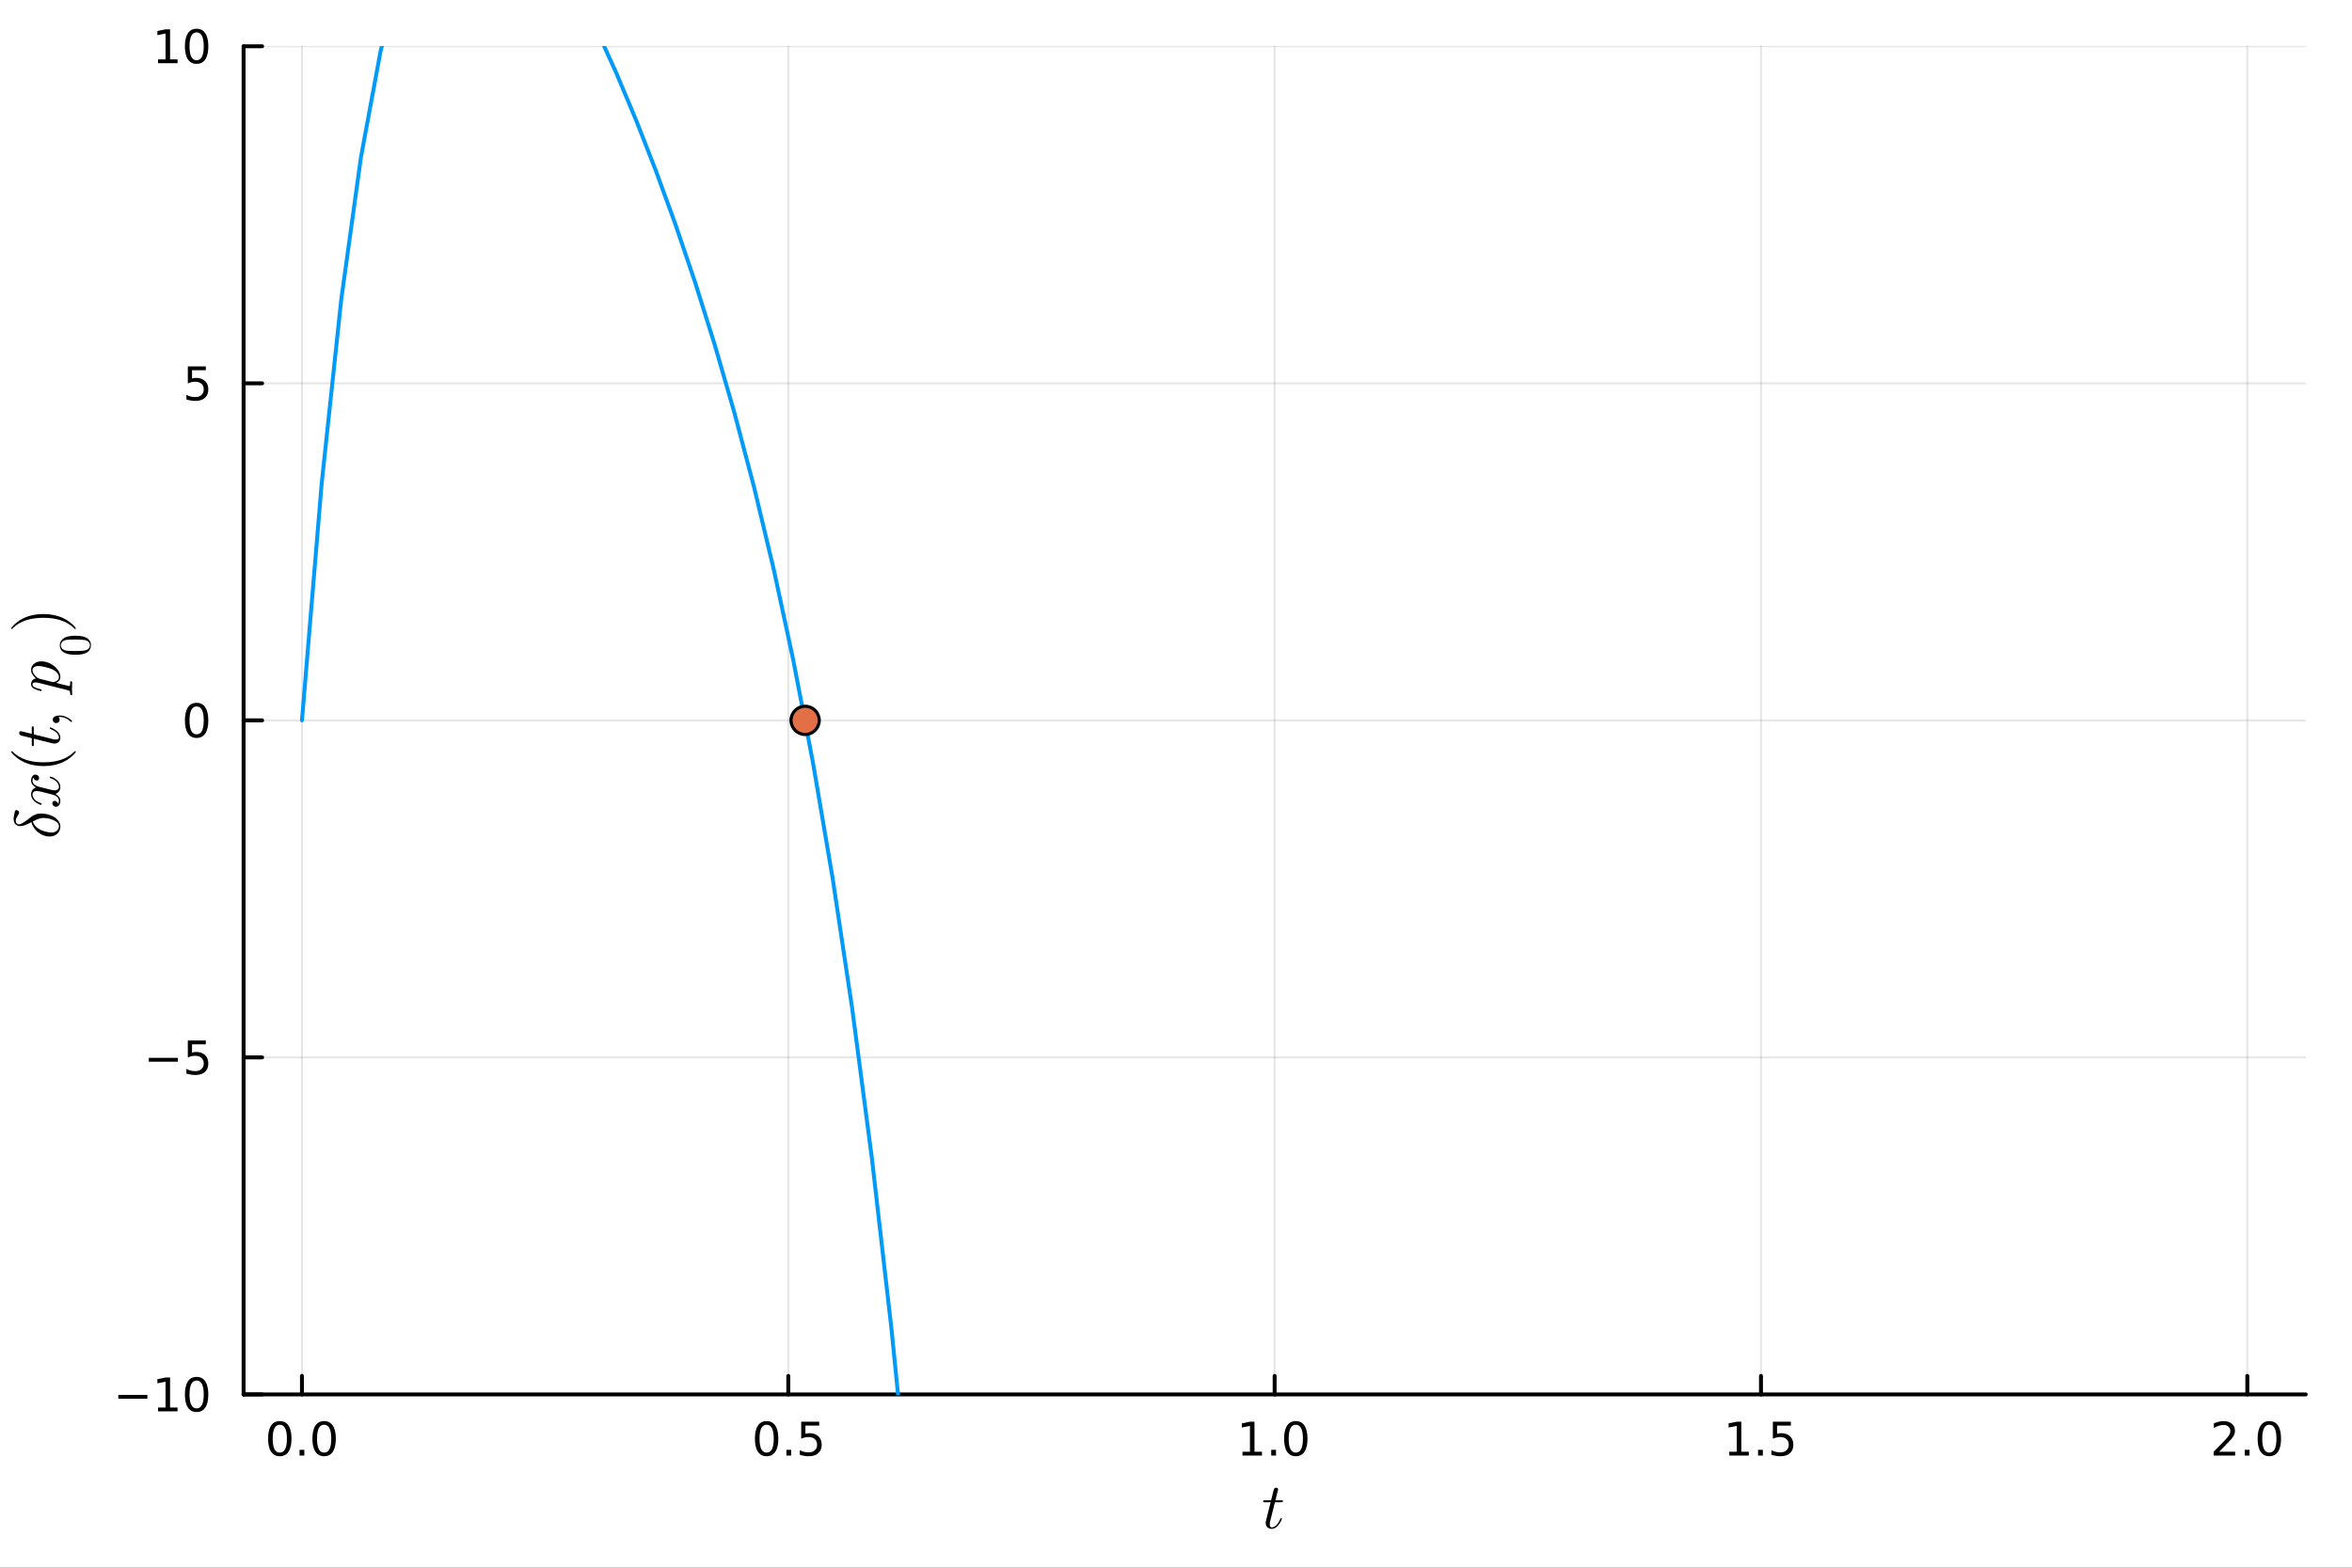 <?xml version="1.0" encoding="utf-8"?>
<svg xmlns="http://www.w3.org/2000/svg" xmlns:xlink="http://www.w3.org/1999/xlink" width="600" height="400" viewBox="0 0 2400 1600">
<rect x="0" y="0" width="2400" height="1600" fill="#333333" stroke="none"/>
<defs>
  <clipPath id="clip900">
    <rect x="0" y="0" width="2400" height="1600"/>
  </clipPath>
</defs>
<path clip-path="url(#clip900)" d="M0 1600 L2400 1600 L2400 0 L0 0  Z" fill="#ffffff" fill-rule="evenodd" fill-opacity="1"/>
<defs>
  <clipPath id="clip901">
    <rect x="480" y="0" width="1681" height="1600"/>
  </clipPath>
</defs>
<path clip-path="url(#clip900)" d="M248.574 1423.18 L2352.76 1423.18 L2352.76 47.244 L248.574 47.244  Z" fill="#ffffff" fill-rule="evenodd" fill-opacity="1"/>
<defs>
  <clipPath id="clip902">
    <rect x="248" y="47" width="2105" height="1377"/>
  </clipPath>
</defs>
<polyline clip-path="url(#clip902)" style="stroke:#000000; stroke-linecap:round; stroke-linejoin:round; stroke-width:2; stroke-opacity:0.1; fill:none" points="308.126,1423.18 308.126,47.244 "/>
<polyline clip-path="url(#clip902)" style="stroke:#000000; stroke-linecap:round; stroke-linejoin:round; stroke-width:2; stroke-opacity:0.1; fill:none" points="804.396,1423.18 804.396,47.244 "/>
<polyline clip-path="url(#clip902)" style="stroke:#000000; stroke-linecap:round; stroke-linejoin:round; stroke-width:2; stroke-opacity:0.1; fill:none" points="1300.66,1423.18 1300.66,47.244 "/>
<polyline clip-path="url(#clip902)" style="stroke:#000000; stroke-linecap:round; stroke-linejoin:round; stroke-width:2; stroke-opacity:0.1; fill:none" points="1796.93,1423.18 1796.93,47.244 "/>
<polyline clip-path="url(#clip902)" style="stroke:#000000; stroke-linecap:round; stroke-linejoin:round; stroke-width:2; stroke-opacity:0.1; fill:none" points="2293.2,1423.18 2293.2,47.244 "/>
<polyline clip-path="url(#clip900)" style="stroke:#000000; stroke-linecap:round; stroke-linejoin:round; stroke-width:4; stroke-opacity:1; fill:none" points="248.574,1423.18 2352.76,1423.18 "/>
<polyline clip-path="url(#clip900)" style="stroke:#000000; stroke-linecap:round; stroke-linejoin:round; stroke-width:4; stroke-opacity:1; fill:none" points="308.126,1423.18 308.126,1404.28 "/>
<polyline clip-path="url(#clip900)" style="stroke:#000000; stroke-linecap:round; stroke-linejoin:round; stroke-width:4; stroke-opacity:1; fill:none" points="804.396,1423.18 804.396,1404.28 "/>
<polyline clip-path="url(#clip900)" style="stroke:#000000; stroke-linecap:round; stroke-linejoin:round; stroke-width:4; stroke-opacity:1; fill:none" points="1300.66,1423.18 1300.66,1404.28 "/>
<polyline clip-path="url(#clip900)" style="stroke:#000000; stroke-linecap:round; stroke-linejoin:round; stroke-width:4; stroke-opacity:1; fill:none" points="1796.93,1423.18 1796.93,1404.28 "/>
<polyline clip-path="url(#clip900)" style="stroke:#000000; stroke-linecap:round; stroke-linejoin:round; stroke-width:4; stroke-opacity:1; fill:none" points="2293.2,1423.18 2293.2,1404.28 "/>
<path clip-path="url(#clip900)" d="M285.511 1454.1 Q281.9 1454.1 280.071 1457.66 Q278.265 1461.2 278.265 1468.33 Q278.265 1475.44 280.071 1479.01 Q281.9 1482.55 285.511 1482.55 Q289.145 1482.55 290.951 1479.01 Q292.779 1475.44 292.779 1468.33 Q292.779 1461.2 290.951 1457.66 Q289.145 1454.1 285.511 1454.1 M285.511 1450.39 Q291.321 1450.39 294.376 1455 Q297.455 1459.58 297.455 1468.33 Q297.455 1477.06 294.376 1481.67 Q291.321 1486.25 285.511 1486.25 Q279.701 1486.25 276.622 1481.67 Q273.566 1477.06 273.566 1468.33 Q273.566 1459.58 276.622 1455 Q279.701 1450.39 285.511 1450.39 Z" fill="#000000" fill-rule="nonzero" fill-opacity="1" /><path clip-path="url(#clip900)" d="M305.673 1479.7 L310.557 1479.7 L310.557 1485.58 L305.673 1485.58 L305.673 1479.7 Z" fill="#000000" fill-rule="nonzero" fill-opacity="1" /><path clip-path="url(#clip900)" d="M330.742 1454.1 Q327.131 1454.1 325.302 1457.66 Q323.497 1461.2 323.497 1468.33 Q323.497 1475.44 325.302 1479.01 Q327.131 1482.55 330.742 1482.55 Q334.376 1482.55 336.182 1479.01 Q338.01 1475.44 338.01 1468.33 Q338.01 1461.2 336.182 1457.66 Q334.376 1454.1 330.742 1454.1 M330.742 1450.39 Q336.552 1450.39 339.608 1455 Q342.686 1459.58 342.686 1468.33 Q342.686 1477.06 339.608 1481.67 Q336.552 1486.25 330.742 1486.25 Q324.932 1486.25 321.853 1481.67 Q318.798 1477.06 318.798 1468.33 Q318.798 1459.58 321.853 1455 Q324.932 1450.39 330.742 1450.39 Z" fill="#000000" fill-rule="nonzero" fill-opacity="1" /><path clip-path="url(#clip900)" d="M782.278 1454.1 Q778.667 1454.1 776.838 1457.66 Q775.032 1461.2 775.032 1468.33 Q775.032 1475.44 776.838 1479.01 Q778.667 1482.55 782.278 1482.55 Q785.912 1482.55 787.718 1479.01 Q789.546 1475.44 789.546 1468.33 Q789.546 1461.2 787.718 1457.66 Q785.912 1454.1 782.278 1454.1 M782.278 1450.39 Q788.088 1450.39 791.143 1455 Q794.222 1459.58 794.222 1468.33 Q794.222 1477.06 791.143 1481.67 Q788.088 1486.25 782.278 1486.25 Q776.468 1486.25 773.389 1481.67 Q770.333 1477.06 770.333 1468.33 Q770.333 1459.58 773.389 1455 Q776.468 1450.39 782.278 1450.39 Z" fill="#000000" fill-rule="nonzero" fill-opacity="1" /><path clip-path="url(#clip900)" d="M802.44 1479.7 L807.324 1479.7 L807.324 1485.58 L802.44 1485.58 L802.44 1479.7 Z" fill="#000000" fill-rule="nonzero" fill-opacity="1" /><path clip-path="url(#clip900)" d="M817.555 1451.02 L835.912 1451.02 L835.912 1454.96 L821.838 1454.96 L821.838 1463.43 Q822.856 1463.08 823.875 1462.92 Q824.893 1462.73 825.912 1462.73 Q831.699 1462.73 835.078 1465.9 Q838.458 1469.08 838.458 1474.49 Q838.458 1480.07 834.986 1483.17 Q831.514 1486.25 825.194 1486.25 Q823.018 1486.25 820.75 1485.88 Q818.504 1485.51 816.097 1484.77 L816.097 1480.07 Q818.18 1481.2 820.403 1481.76 Q822.625 1482.32 825.102 1482.32 Q829.106 1482.32 831.444 1480.21 Q833.782 1478.1 833.782 1474.49 Q833.782 1470.88 831.444 1468.77 Q829.106 1466.67 825.102 1466.67 Q823.227 1466.67 821.352 1467.08 Q819.5 1467.5 817.555 1468.38 L817.555 1451.02 Z" fill="#000000" fill-rule="nonzero" fill-opacity="1" /><path clip-path="url(#clip900)" d="M1267.82 1481.64 L1275.46 1481.64 L1275.46 1455.28 L1267.15 1456.95 L1267.15 1452.69 L1275.41 1451.02 L1280.09 1451.02 L1280.09 1481.64 L1287.73 1481.64 L1287.73 1485.58 L1267.82 1485.58 L1267.82 1481.64 Z" fill="#000000" fill-rule="nonzero" fill-opacity="1" /><path clip-path="url(#clip900)" d="M1297.17 1479.7 L1302.05 1479.7 L1302.05 1485.58 L1297.17 1485.58 L1297.17 1479.7 Z" fill="#000000" fill-rule="nonzero" fill-opacity="1" /><path clip-path="url(#clip900)" d="M1322.24 1454.1 Q1318.63 1454.1 1316.8 1457.66 Q1314.99 1461.2 1314.99 1468.33 Q1314.99 1475.44 1316.8 1479.01 Q1318.63 1482.55 1322.24 1482.55 Q1325.87 1482.55 1327.68 1479.01 Q1329.51 1475.44 1329.51 1468.33 Q1329.51 1461.2 1327.68 1457.66 Q1325.87 1454.1 1322.24 1454.1 M1322.24 1450.39 Q1328.05 1450.39 1331.1 1455 Q1334.18 1459.58 1334.18 1468.33 Q1334.18 1477.06 1331.1 1481.67 Q1328.05 1486.25 1322.24 1486.25 Q1316.43 1486.25 1313.35 1481.67 Q1310.29 1477.06 1310.29 1468.33 Q1310.29 1459.58 1313.35 1455 Q1316.43 1450.39 1322.24 1450.39 Z" fill="#000000" fill-rule="nonzero" fill-opacity="1" /><path clip-path="url(#clip900)" d="M1764.58 1481.64 L1772.22 1481.64 L1772.22 1455.28 L1763.91 1456.95 L1763.91 1452.69 L1772.18 1451.02 L1776.85 1451.02 L1776.85 1481.64 L1784.49 1481.64 L1784.49 1485.58 L1764.58 1485.58 L1764.58 1481.64 Z" fill="#000000" fill-rule="nonzero" fill-opacity="1" /><path clip-path="url(#clip900)" d="M1793.94 1479.7 L1798.82 1479.7 L1798.82 1485.58 L1793.94 1485.58 L1793.94 1479.7 Z" fill="#000000" fill-rule="nonzero" fill-opacity="1" /><path clip-path="url(#clip900)" d="M1809.05 1451.02 L1827.41 1451.02 L1827.41 1454.96 L1813.33 1454.96 L1813.33 1463.43 Q1814.35 1463.08 1815.37 1462.92 Q1816.39 1462.73 1817.41 1462.73 Q1823.2 1462.73 1826.58 1465.9 Q1829.95 1469.08 1829.95 1474.49 Q1829.95 1480.07 1826.48 1483.17 Q1823.01 1486.25 1816.69 1486.25 Q1814.52 1486.25 1812.25 1485.88 Q1810 1485.51 1807.59 1484.77 L1807.59 1480.07 Q1809.68 1481.2 1811.9 1481.76 Q1814.12 1482.32 1816.6 1482.32 Q1820.6 1482.32 1822.94 1480.21 Q1825.28 1478.1 1825.28 1474.49 Q1825.28 1470.88 1822.94 1468.77 Q1820.6 1466.67 1816.6 1466.67 Q1814.72 1466.67 1812.85 1467.08 Q1811 1467.5 1809.05 1468.38 L1809.05 1451.02 Z" fill="#000000" fill-rule="nonzero" fill-opacity="1" /><path clip-path="url(#clip900)" d="M2264.44 1481.64 L2280.76 1481.64 L2280.76 1485.58 L2258.82 1485.58 L2258.82 1481.64 Q2261.48 1478.89 2266.06 1474.26 Q2270.67 1469.61 2271.85 1468.27 Q2274.09 1465.74 2274.97 1464.01 Q2275.88 1462.25 2275.88 1460.56 Q2275.88 1457.8 2273.93 1456.07 Q2272.01 1454.33 2268.91 1454.33 Q2266.71 1454.33 2264.26 1455.09 Q2261.83 1455.86 2259.05 1457.41 L2259.05 1452.69 Q2261.87 1451.55 2264.33 1450.97 Q2266.78 1450.39 2268.82 1450.39 Q2274.19 1450.39 2277.38 1453.08 Q2280.58 1455.77 2280.58 1460.26 Q2280.58 1462.39 2279.77 1464.31 Q2278.98 1466.2 2276.87 1468.8 Q2276.29 1469.47 2273.19 1472.69 Q2270.09 1475.88 2264.44 1481.64 Z" fill="#000000" fill-rule="nonzero" fill-opacity="1" /><path clip-path="url(#clip900)" d="M2290.58 1479.7 L2295.46 1479.7 L2295.46 1485.58 L2290.58 1485.58 L2290.58 1479.7 Z" fill="#000000" fill-rule="nonzero" fill-opacity="1" /><path clip-path="url(#clip900)" d="M2315.65 1454.1 Q2312.03 1454.1 2310.21 1457.66 Q2308.4 1461.2 2308.4 1468.33 Q2308.4 1475.44 2310.21 1479.01 Q2312.03 1482.55 2315.65 1482.55 Q2319.28 1482.55 2321.09 1479.01 Q2322.91 1475.44 2322.91 1468.33 Q2322.91 1461.2 2321.09 1457.66 Q2319.28 1454.1 2315.65 1454.1 M2315.65 1450.39 Q2321.46 1450.39 2324.51 1455 Q2327.59 1459.58 2327.59 1468.33 Q2327.59 1477.06 2324.51 1481.67 Q2321.46 1486.25 2315.65 1486.25 Q2309.84 1486.25 2306.76 1481.67 Q2303.7 1477.06 2303.7 1468.33 Q2303.7 1459.58 2306.76 1455 Q2309.84 1450.39 2315.65 1450.39 Z" fill="#000000" fill-rule="nonzero" fill-opacity="1" /><path clip-path="url(#clip900)" d="M1309.14 1531.91 Q1309.14 1532.81 1308.72 1533.04 Q1308.3 1533.23 1307.14 1533.23 L1300.96 1533.23 L1296.06 1552.69 Q1295.67 1554.39 1295.67 1555.84 Q1295.67 1557.45 1296.16 1558.16 Q1296.67 1558.87 1297.74 1558.87 Q1299.83 1558.87 1302.08 1556.97 Q1304.37 1555.07 1306.3 1550.43 Q1306.56 1549.82 1306.69 1549.69 Q1306.85 1549.53 1307.27 1549.53 Q1308.07 1549.53 1308.07 1550.17 Q1308.07 1550.4 1307.62 1551.43 Q1307.2 1552.46 1306.27 1553.97 Q1305.37 1555.49 1304.18 1556.9 Q1303.02 1558.32 1301.25 1559.35 Q1299.47 1560.35 1297.57 1560.35 Q1294.9 1560.35 1293.19 1558.64 Q1291.52 1556.94 1291.52 1554.26 Q1291.52 1553.39 1292.2 1550.62 Q1292.87 1547.82 1296.54 1533.23 L1290.71 1533.23 Q1289.91 1533.23 1289.59 1533.2 Q1289.3 1533.17 1289.07 1533.01 Q1288.88 1532.81 1288.88 1532.43 Q1288.88 1531.82 1289.14 1531.56 Q1289.39 1531.27 1289.72 1531.24 Q1290.07 1531.17 1290.88 1531.17 L1297.06 1531.17 L1299.64 1520.71 Q1299.89 1519.67 1300.54 1519.09 Q1301.21 1518.48 1301.6 1518.42 Q1301.99 1518.32 1302.28 1518.32 Q1303.15 1518.32 1303.66 1518.81 Q1304.18 1519.26 1304.18 1520.09 Q1304.18 1520.54 1301.47 1531.17 L1307.27 1531.17 Q1308.01 1531.17 1308.3 1531.2 Q1308.62 1531.24 1308.88 1531.4 Q1309.14 1531.56 1309.14 1531.91 Z" fill="#000000" fill-rule="nonzero" fill-opacity="1" /><polyline clip-path="url(#clip902)" style="stroke:#000000; stroke-linecap:round; stroke-linejoin:round; stroke-width:2; stroke-opacity:0.1; fill:none" points="248.574,1423.18 2352.76,1423.18 "/>
<polyline clip-path="url(#clip902)" style="stroke:#000000; stroke-linecap:round; stroke-linejoin:round; stroke-width:2; stroke-opacity:0.1; fill:none" points="248.574,1079.2 2352.76,1079.2 "/>
<polyline clip-path="url(#clip902)" style="stroke:#000000; stroke-linecap:round; stroke-linejoin:round; stroke-width:2; stroke-opacity:0.1; fill:none" points="248.574,735.212 2352.76,735.212 "/>
<polyline clip-path="url(#clip902)" style="stroke:#000000; stroke-linecap:round; stroke-linejoin:round; stroke-width:2; stroke-opacity:0.1; fill:none" points="248.574,391.228 2352.76,391.228 "/>
<polyline clip-path="url(#clip902)" style="stroke:#000000; stroke-linecap:round; stroke-linejoin:round; stroke-width:2; stroke-opacity:0.1; fill:none" points="248.574,47.244 2352.76,47.244 "/>
<polyline clip-path="url(#clip900)" style="stroke:#000000; stroke-linecap:round; stroke-linejoin:round; stroke-width:4; stroke-opacity:1; fill:none" points="248.574,1423.18 248.574,47.244 "/>
<polyline clip-path="url(#clip900)" style="stroke:#000000; stroke-linecap:round; stroke-linejoin:round; stroke-width:4; stroke-opacity:1; fill:none" points="248.574,1423.18 267.472,1423.18 "/>
<polyline clip-path="url(#clip900)" style="stroke:#000000; stroke-linecap:round; stroke-linejoin:round; stroke-width:4; stroke-opacity:1; fill:none" points="248.574,1079.2 267.472,1079.2 "/>
<polyline clip-path="url(#clip900)" style="stroke:#000000; stroke-linecap:round; stroke-linejoin:round; stroke-width:4; stroke-opacity:1; fill:none" points="248.574,735.212 267.472,735.212 "/>
<polyline clip-path="url(#clip900)" style="stroke:#000000; stroke-linecap:round; stroke-linejoin:round; stroke-width:4; stroke-opacity:1; fill:none" points="248.574,391.228 267.472,391.228 "/>
<polyline clip-path="url(#clip900)" style="stroke:#000000; stroke-linecap:round; stroke-linejoin:round; stroke-width:4; stroke-opacity:1; fill:none" points="248.574,47.244 267.472,47.244 "/>
<path clip-path="url(#clip900)" d="M120.7 1423.63 L150.375 1423.63 L150.375 1427.57 L120.7 1427.57 L120.7 1423.63 Z" fill="#000000" fill-rule="nonzero" fill-opacity="1" /><path clip-path="url(#clip900)" d="M161.278 1436.52 L168.917 1436.52 L168.917 1410.16 L160.607 1411.83 L160.607 1407.57 L168.871 1405.9 L173.546 1405.9 L173.546 1436.52 L181.185 1436.52 L181.185 1440.46 L161.278 1440.46 L161.278 1436.52 Z" fill="#000000" fill-rule="nonzero" fill-opacity="1" /><path clip-path="url(#clip900)" d="M200.63 1408.98 Q197.019 1408.98 195.19 1412.54 Q193.384 1416.08 193.384 1423.21 Q193.384 1430.32 195.19 1433.89 Q197.019 1437.43 200.63 1437.43 Q204.264 1437.43 206.069 1433.89 Q207.898 1430.32 207.898 1423.21 Q207.898 1416.08 206.069 1412.54 Q204.264 1408.98 200.63 1408.98 M200.63 1405.27 Q206.44 1405.27 209.495 1409.88 Q212.574 1414.46 212.574 1423.21 Q212.574 1431.94 209.495 1436.55 Q206.44 1441.13 200.63 1441.13 Q194.82 1441.13 191.741 1436.55 Q188.685 1431.94 188.685 1423.21 Q188.685 1414.46 191.741 1409.88 Q194.82 1405.27 200.63 1405.27 Z" fill="#000000" fill-rule="nonzero" fill-opacity="1" /><path clip-path="url(#clip900)" d="M151.857 1079.65 L181.533 1079.65 L181.533 1083.58 L151.857 1083.58 L151.857 1079.65 Z" fill="#000000" fill-rule="nonzero" fill-opacity="1" /><path clip-path="url(#clip900)" d="M191.671 1061.92 L210.028 1061.92 L210.028 1065.85 L195.954 1065.85 L195.954 1074.32 Q196.972 1073.98 197.991 1073.81 Q199.009 1073.63 200.028 1073.63 Q205.815 1073.63 209.194 1076.8 Q212.574 1079.97 212.574 1085.39 Q212.574 1090.97 209.102 1094.07 Q205.63 1097.15 199.31 1097.15 Q197.134 1097.15 194.866 1096.78 Q192.62 1096.41 190.213 1095.67 L190.213 1090.97 Q192.296 1092.1 194.519 1092.66 Q196.741 1093.21 199.218 1093.21 Q203.222 1093.21 205.56 1091.11 Q207.898 1089 207.898 1085.39 Q207.898 1081.78 205.56 1079.67 Q203.222 1077.56 199.218 1077.56 Q197.343 1077.56 195.468 1077.98 Q193.616 1078.4 191.671 1079.28 L191.671 1061.92 Z" fill="#000000" fill-rule="nonzero" fill-opacity="1" /><path clip-path="url(#clip900)" d="M200.63 721.011 Q197.019 721.011 195.19 724.575 Q193.384 728.117 193.384 735.247 Q193.384 742.353 195.19 745.918 Q197.019 749.46 200.63 749.46 Q204.264 749.46 206.069 745.918 Q207.898 742.353 207.898 735.247 Q207.898 728.117 206.069 724.575 Q204.264 721.011 200.63 721.011 M200.63 717.307 Q206.44 717.307 209.495 721.913 Q212.574 726.497 212.574 735.247 Q212.574 743.973 209.495 748.58 Q206.44 753.163 200.63 753.163 Q194.82 753.163 191.741 748.58 Q188.685 743.973 188.685 735.247 Q188.685 726.497 191.741 721.913 Q194.82 717.307 200.63 717.307 Z" fill="#000000" fill-rule="nonzero" fill-opacity="1" /><path clip-path="url(#clip900)" d="M191.671 373.948 L210.028 373.948 L210.028 377.883 L195.954 377.883 L195.954 386.355 Q196.972 386.008 197.991 385.846 Q199.009 385.661 200.028 385.661 Q205.815 385.661 209.194 388.832 Q212.574 392.003 212.574 397.42 Q212.574 402.999 209.102 406.101 Q205.63 409.179 199.31 409.179 Q197.134 409.179 194.866 408.809 Q192.62 408.439 190.213 407.698 L190.213 402.999 Q192.296 404.133 194.519 404.689 Q196.741 405.244 199.218 405.244 Q203.222 405.244 205.56 403.138 Q207.898 401.031 207.898 397.42 Q207.898 393.809 205.56 391.703 Q203.222 389.596 199.218 389.596 Q197.343 389.596 195.468 390.013 Q193.616 390.429 191.671 391.309 L191.671 373.948 Z" fill="#000000" fill-rule="nonzero" fill-opacity="1" /><path clip-path="url(#clip900)" d="M161.278 60.589 L168.917 60.589 L168.917 34.223 L160.607 35.89 L160.607 31.631 L168.871 29.964 L173.546 29.964 L173.546 60.589 L181.185 60.589 L181.185 64.524 L161.278 64.524 L161.278 60.589 Z" fill="#000000" fill-rule="nonzero" fill-opacity="1" /><path clip-path="url(#clip900)" d="M200.63 33.043 Q197.019 33.043 195.19 36.608 Q193.384 40.149 193.384 47.279 Q193.384 54.385 195.19 57.95 Q197.019 61.492 200.63 61.492 Q204.264 61.492 206.069 57.95 Q207.898 54.385 207.898 47.279 Q207.898 40.149 206.069 36.608 Q204.264 33.043 200.63 33.043 M200.63 29.339 Q206.44 29.339 209.495 33.946 Q212.574 38.529 212.574 47.279 Q212.574 56.006 209.495 60.612 Q206.44 65.195 200.63 65.195 Q194.82 65.195 191.741 60.612 Q188.685 56.006 188.685 47.279 Q188.685 38.529 191.741 33.946 Q194.82 29.339 200.63 29.339 Z" fill="#000000" fill-rule="nonzero" fill-opacity="1" /><path clip-path="url(#clip900)" d="M16.861 826.77 Q17.344 826.77 18.053 827.125 Q18.697 827.447 19.116 828.123 Q19.502 828.767 19.502 829.476 Q19.502 829.701 19.373 830.216 Q18.987 831.086 18.117 832.439 Q17.248 833.791 16.7 835.015 Q16.12 836.207 16.056 837.527 Q16.056 838.687 16.475 839.653 Q16.958 840.522 17.988 841.102 Q18.407 841.36 19.116 841.36 Q20.114 841.36 21.434 840.812 Q22.755 840.265 24.462 839.137 Q26.169 837.978 27.328 837.141 Q28.455 836.303 30.323 834.854 Q30.484 834.725 30.581 834.661 Q30.645 834.596 30.806 834.5 Q30.935 834.403 31.032 834.307 Q34.864 831.247 39.083 830.474 Q40.565 830.281 42.111 830.281 Q45.202 830.281 48.842 831.215 Q52.159 832.02 55.025 833.727 Q57.859 835.434 59.727 838.01 Q61.595 840.554 61.595 843.324 Q61.595 846.062 60.404 848.316 Q59.18 850.57 57.086 851.923 Q54.317 853.759 50.484 853.759 Q48.326 853.759 46.491 853.244 Q43.56 852.535 40.855 850.86 Q38.149 849.186 36.056 846.77 Q32.964 843.099 32.094 839.105 Q28.552 840.973 25.814 842.068 Q23.045 843.131 20.694 843.131 Q18.633 843.131 17.312 842.358 Q15.895 841.682 15.09 840.297 Q14.381 839.137 14.027 837.463 Q13.898 836.432 13.898 835.756 Q13.898 833.469 15.154 828.155 Q15.476 826.77 16.861 826.77 M44.751 834.822 Q42.787 834.822 41.466 835.144 Q38.246 835.756 33.801 838.203 L33.479 838.397 Q34.381 841.521 37.119 844.065 Q40.468 847.253 46.813 848.864 Q50.355 849.733 52.352 849.733 Q54.51 849.733 56.378 848.928 Q58.117 848.155 59.115 846.706 Q60.114 845.224 60.114 843.26 Q60.114 841.778 59.276 840.49 Q58.407 839.202 56.893 838.268 Q55.379 837.334 53.737 836.69 Q52.062 836.013 50.098 835.498 Q47.457 834.822 44.751 834.822 Z" fill="#000000" fill-rule="nonzero" fill-opacity="1" /><path clip-path="url(#clip900)" d="M36.056 790.593 Q37.859 790.593 38.89 791.72 Q39.888 792.848 39.888 794.136 Q39.888 795.36 39.18 796.004 Q38.471 796.648 37.569 796.648 Q36.346 796.648 35.283 795.746 Q34.22 794.844 33.995 793.492 Q33.157 794.812 33.157 796.777 Q33.157 798.065 33.834 799.192 Q34.51 800.287 35.38 800.963 Q36.249 801.608 37.505 802.187 Q38.729 802.735 39.47 802.96 Q40.178 803.153 40.951 803.314 L49.969 805.569 Q54.252 806.664 55.766 806.664 Q57.634 806.664 58.89 805.762 Q60.114 804.86 60.114 803.057 Q60.114 802.348 59.92 801.543 Q59.695 800.738 59.115 799.707 Q58.503 798.645 57.602 797.711 Q56.668 796.744 55.09 795.811 Q53.511 794.877 51.483 794.265 Q50.774 794.071 50.774 793.427 Q50.774 792.622 51.418 792.622 Q51.966 792.622 53.125 793.073 Q54.252 793.492 55.734 794.426 Q57.183 795.327 58.503 796.519 Q59.792 797.711 60.693 799.482 Q61.595 801.253 61.595 803.186 Q61.595 805.955 60.114 807.791 Q58.632 809.627 56.571 810.303 Q56.861 810.464 57.247 810.69 Q57.634 810.915 58.503 811.591 Q59.341 812.236 59.985 812.976 Q60.597 813.717 61.08 814.876 Q61.595 816.004 61.595 817.227 Q61.595 818.773 61.144 820.158 Q60.693 821.511 59.663 822.477 Q58.632 823.443 57.215 823.443 Q55.637 823.443 54.542 822.38 Q53.415 821.285 53.415 819.804 Q53.415 818.87 53.962 818.129 Q54.51 817.356 55.701 817.356 Q57.022 817.356 58.02 818.258 Q59.019 819.16 59.276 820.448 Q60.114 819.128 60.114 817.163 Q60.114 815.037 58.246 813.363 Q56.378 811.688 53.254 810.883 Q45.75 808.886 42.4 808.113 Q39.019 807.34 37.569 807.34 Q36.217 807.34 35.283 807.694 Q34.349 808.049 33.93 808.661 Q33.479 809.24 33.318 809.788 Q33.157 810.303 33.157 810.883 Q33.157 811.849 33.544 812.944 Q33.93 814.007 34.832 815.295 Q35.702 816.551 37.505 817.743 Q39.309 818.934 41.788 819.739 Q42.529 819.9 42.529 820.609 Q42.497 821.382 41.853 821.382 Q41.305 821.382 40.178 820.963 Q39.019 820.512 37.569 819.611 Q36.12 818.677 34.832 817.485 Q33.512 816.261 32.61 814.49 Q31.708 812.686 31.708 810.754 Q31.708 809.884 31.901 809.047 Q32.062 808.178 32.545 807.147 Q33.029 806.084 34.091 805.15 Q35.154 804.216 36.7 803.637 Q35.959 803.25 35.251 802.735 Q34.542 802.187 33.673 801.35 Q32.771 800.48 32.256 799.289 Q31.708 798.065 31.708 796.712 Q31.708 795.392 32.062 794.104 Q32.384 792.815 33.447 791.72 Q34.478 790.593 36.056 790.593 Z" fill="#000000" fill-rule="nonzero" fill-opacity="1" /><path clip-path="url(#clip900)" d="M44.365 781.866 Q33.222 781.866 24.236 777.711 Q20.468 775.94 17.312 773.46 Q14.156 770.98 12.771 769.338 Q11.386 767.695 11.386 767.245 Q11.386 766.6 12.03 766.568 Q12.352 766.568 13.158 767.438 Q23.979 778.066 44.365 778.034 Q64.816 778.034 75.218 767.695 Q76.345 766.568 76.7 766.568 Q77.344 766.568 77.344 767.245 Q77.344 767.695 76.023 769.274 Q74.703 770.852 71.675 773.299 Q68.648 775.747 64.945 777.518 Q55.959 781.866 44.365 781.866 Z" fill="#000000" fill-rule="nonzero" fill-opacity="1" /><path clip-path="url(#clip900)" d="M33.157 741.297 Q34.059 741.297 34.285 741.716 Q34.478 742.134 34.478 743.294 L34.478 749.477 L53.93 754.373 Q55.637 754.759 57.086 754.759 Q58.697 754.759 59.405 754.276 Q60.114 753.761 60.114 752.698 Q60.114 750.605 58.214 748.35 Q56.313 746.064 51.676 744.131 Q51.064 743.874 50.935 743.745 Q50.774 743.584 50.774 743.165 Q50.774 742.36 51.418 742.36 Q51.644 742.36 52.674 742.811 Q53.705 743.229 55.218 744.163 Q56.732 745.065 58.149 746.257 Q59.566 747.416 60.597 749.188 Q61.595 750.959 61.595 752.859 Q61.595 755.532 59.888 757.239 Q58.181 758.914 55.508 758.914 Q54.639 758.914 51.869 758.237 Q49.067 757.561 34.478 753.89 L34.478 759.719 Q34.478 760.524 34.446 760.846 Q34.413 761.136 34.252 761.361 Q34.059 761.555 33.673 761.555 Q33.061 761.555 32.803 761.297 Q32.513 761.039 32.481 760.717 Q32.417 760.363 32.417 759.558 L32.417 753.374 L21.95 750.798 Q20.919 750.54 20.339 749.896 Q19.727 749.22 19.663 748.833 Q19.567 748.447 19.567 748.157 Q19.567 747.287 20.049 746.772 Q20.5 746.257 21.338 746.257 Q21.789 746.257 32.417 748.962 L32.417 743.165 Q32.417 742.424 32.449 742.134 Q32.481 741.812 32.642 741.555 Q32.803 741.297 33.157 741.297 Z" fill="#000000" fill-rule="nonzero" fill-opacity="1" /><path clip-path="url(#clip900)" d="M59.792 737.048 Q58.729 737.982 57.344 737.982 Q55.959 737.982 54.928 737.08 Q53.866 736.146 53.866 734.471 Q53.866 732.507 55.766 731.379 Q57.634 730.252 60.79 730.252 Q64.204 730.252 67.36 731.637 Q70.548 733.022 72.062 734.375 Q73.576 735.727 73.576 736.275 Q73.576 736.919 72.867 736.919 Q72.609 736.919 72.126 736.468 Q67.038 731.734 60.79 731.701 Q59.792 731.701 59.792 731.83 L59.92 731.991 Q60.854 733.119 60.854 734.471 Q60.854 736.114 59.792 737.048 Z" fill="#000000" fill-rule="nonzero" fill-opacity="1" /><path clip-path="url(#clip900)" d="M42.239 674.976 Q46.941 674.976 51.483 677.36 Q56.023 679.711 58.825 683.414 Q61.595 687.118 61.595 690.886 Q61.595 693.14 60.371 694.654 Q59.115 696.136 57.344 696.941 Q59.534 697.553 64.784 698.873 Q70.033 700.193 70.548 700.193 Q70.838 700.193 70.967 700.129 Q71.096 700.065 71.257 699.775 Q71.45 699.485 71.514 698.776 Q71.611 698.068 71.611 696.876 Q71.611 696.264 71.611 696.039 Q71.643 695.781 71.804 695.556 Q71.965 695.298 72.32 695.298 Q73.64 695.298 73.64 696.49 Q73.64 697.553 73.543 699.743 Q73.447 701.933 73.447 703.028 Q73.447 703.962 73.543 705.829 Q73.64 707.697 73.64 708.567 Q73.64 709.437 72.867 709.437 Q72.416 709.437 72.126 709.308 Q71.869 709.211 71.74 708.953 Q71.643 708.696 71.611 708.47 Q71.611 708.277 71.611 707.891 Q71.611 706.409 71.353 705.765 Q71.128 705.121 70.645 704.896 Q70.194 704.638 68.906 704.348 L39.534 696.941 Q37.569 696.49 36.185 696.49 Q34.446 696.49 33.801 697.037 Q33.157 697.585 33.157 698.551 Q33.157 700.226 35.154 701.321 Q37.151 702.416 41.016 703.35 Q42.078 703.639 42.304 703.833 Q42.529 703.994 42.529 704.477 Q42.497 705.282 41.853 705.282 Q41.692 705.282 40.661 705.024 Q39.599 704.767 38.053 704.284 Q36.474 703.768 35.476 703.221 Q34.8 702.899 34.349 702.609 Q33.898 702.319 33.19 701.739 Q32.481 701.127 32.094 700.258 Q31.708 699.388 31.708 698.326 Q31.708 696.264 32.932 694.557 Q34.156 692.851 36.636 692.4 Q34.478 690.564 33.093 688.309 Q31.708 686.055 31.708 683.768 Q31.708 679.968 34.671 677.488 Q37.602 674.976 42.239 674.976 M39.341 679.743 Q36.41 679.743 34.8 680.87 Q33.157 681.965 33.157 683.962 Q33.157 686.442 35.669 689.308 Q38.053 692.142 40.275 692.722 L53.189 695.974 L54.252 696.168 Q54.445 696.168 55.025 696.071 Q55.573 695.942 56.474 695.588 Q57.376 695.202 58.181 694.686 Q58.954 694.139 59.534 693.173 Q60.114 692.174 60.114 690.95 Q60.114 688.986 58.374 686.86 Q56.635 684.702 53.35 683.092 Q51.225 682.094 46.652 680.934 Q42.046 679.743 39.341 679.743 Z" fill="#000000" fill-rule="nonzero" fill-opacity="1" /><path clip-path="url(#clip900)" d="M77.021 668.272 Q70.235 668.272 66.538 666.558 Q61.037 664.169 61.037 658.532 Q61.037 657.338 61.375 656.098 Q61.691 654.835 62.931 653.257 Q64.171 651.657 66.2 650.687 Q70.122 648.839 77.021 648.839 Q83.761 648.839 87.436 650.552 Q92.802 653.054 92.802 658.578 Q92.802 660.652 91.742 662.771 Q90.683 664.867 88.135 666.197 Q84.325 668.272 77.021 668.272 M76.457 664.439 Q83.423 664.439 86.196 663.943 Q89.195 663.379 90.502 661.846 Q91.787 660.291 91.787 658.578 Q91.787 656.729 90.412 655.196 Q89.014 653.64 86.016 653.167 Q83.063 652.648 76.457 652.671 Q70.032 652.671 67.462 653.122 Q64.464 653.731 63.269 655.354 Q62.051 656.954 62.051 658.578 Q62.051 659.186 62.232 659.84 Q62.412 660.471 62.931 661.396 Q63.449 662.32 64.734 663.041 Q66.019 663.74 67.958 664.078 Q70.46 664.439 76.457 664.439 Z" fill="#000000" fill-rule="nonzero" fill-opacity="1" /><path clip-path="url(#clip900)" d="M76.7 641.992 Q76.378 641.992 75.573 641.155 Q64.751 630.527 44.365 630.527 Q23.914 630.527 13.576 640.736 Q12.385 641.992 12.03 641.992 Q11.386 641.992 11.386 641.348 Q11.386 640.897 12.707 639.319 Q14.027 637.709 17.054 635.294 Q20.082 632.846 23.785 631.042 Q32.771 626.695 44.365 626.695 Q55.508 626.695 64.494 630.849 Q68.262 632.621 71.418 635.1 Q74.574 637.58 75.959 639.223 Q77.344 640.865 77.344 641.348 Q77.344 641.992 76.7 641.992 Z" fill="#000000" fill-rule="nonzero" fill-opacity="1" /><polyline clip-path="url(#clip902)" style="stroke:#009af9; stroke-linecap:round; stroke-linejoin:round; stroke-width:4; stroke-opacity:1; fill:none" points="308.126,735.212 328.178,494.148 348.229,305.511 368.28,160.678 388.331,52.31 408.383,-25.824 428.434,-78.996 448.485,-111.65 468.537,-127.513 488.588,-129.691 508.639,-120.754 528.69,-102.803 548.742,-77.529 568.793,-46.268 588.844,-10.035 608.896,30.438 628.947,74.674 648.998,122.434 669.049,173.698 689.101,228.66 709.152,287.718 729.203,351.482 749.255,420.771 769.306,496.632 789.357,580.348 809.408,673.466 829.46,777.816 849.511,895.552 869.562,1029.18 889.614,1181.63 909.665,1356.27 929.716,1557.01 949.767,1788.35 969.819,2055.47 989.87,2364.36 1009.92,2721.87 1029.97,3135.92 1050.02,3615.56 1070.08,4171.23 1090.13,4814.88 1110.18,5560.27 1130.23,6423.14 1150.28,7421.57 1170.33,8576.28 1190.38,9911.03 1210.43,11453 1230.49,13233.5 1250.54,15288 1270.59,17657.6 1290.64,20389 1310.69,23535.7 1330.74,27158.9 1350.79,31328.7 1370.84,36125 1390.9,41639.4 1410.95,47976.3 1431,55255.1 1451.05,63612.2 1471.1,73203.1 1491.15,84205.7 1511.2,96822.6 1531.25,111285 1551.31,127858 1571.36,146841 1591.41,168577 1611.46,193460 1631.51,221933 1651.56,254506 1671.61,291757 1691.67,334347 1711.72,383027 1731.77,438653 1751.82,502198 1771.87,574773 1791.92,657641 1811.97,752237 1832.02,860198 1852.08,983385 1872.13,1.12391e+06 1892.18,1.28419e+06 1912.23,1.46695e+06 1932.28,1.67532e+06 1952.33,1.91282e+06 1972.38,2.18349e+06 1992.43,2.4919e+06 2012.49,2.84324e+06 2032.54,3.24341e+06 2052.59,3.69912e+06 2072.64,4.1943e+06 2092.69,4.1943e+06 2112.74,4.1943e+06 2132.79,4.1943e+06 2152.84,4.1943e+06 2172.9,4.1943e+06 2192.95,4.1943e+06 2213,4.1943e+06 2233.05,4.1943e+06 2253.1,4.1943e+06 2273.15,4.1943e+06 2293.2,4.1943e+06 "/>
<circle clip-path="url(#clip902)" cx="821.556" cy="735.212" r="14.4" fill="#e26f46" fill-rule="evenodd" fill-opacity="1" stroke="#000000" stroke-opacity="1" stroke-width="3.2"/>
</svg>
